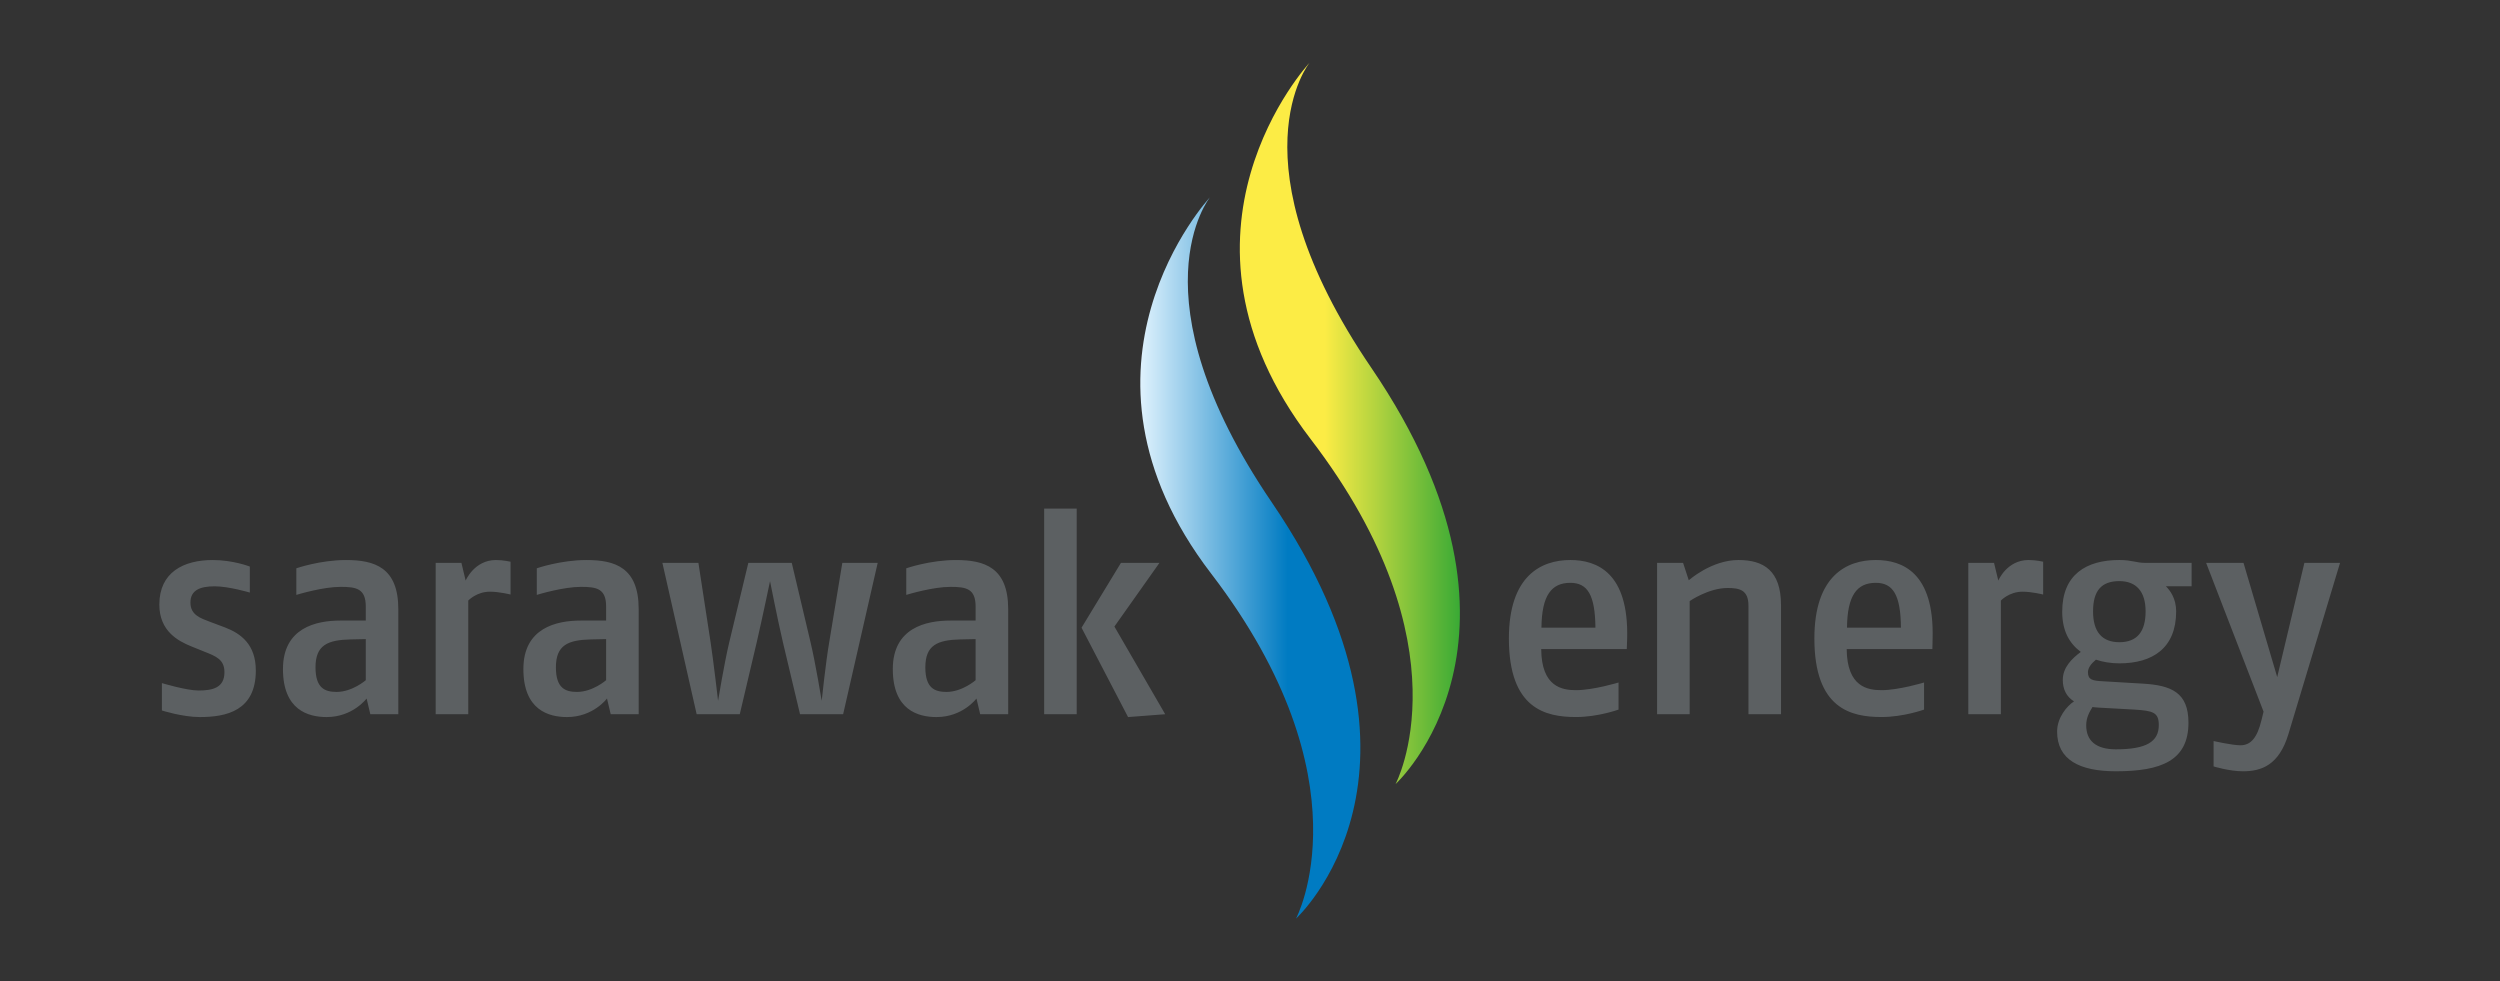 <?xml version="1.0" encoding="UTF-8" standalone="no"?>
<!-- Created with Inkscape (http://www.inkscape.org/) -->

<svg
   version="1.1"
   id="svg2"
   width="581.055"
   height="228.036"
   viewBox="0 0 581.055 228.036"
   sodipodi:docname="sarawak-energy-seeklogo.ai"
   xmlns:inkscape="http://www.inkscape.org/namespaces/inkscape"
   xmlns:sodipodi="http://sodipodi.sourceforge.net/DTD/sodipodi-0.dtd"
   xmlns="http://www.w3.org/2000/svg"
   xmlns:svg="http://www.w3.org/2000/svg">
  <rect x="0" y="0" width="581.055" height="228.036" fill="#333333" stroke="none"/>
  <defs
     id="defs6">
    <linearGradient
       x1="0"
       y1="0"
       x2="1"
       y2="0"
       gradientUnits="userSpaceOnUse"
       gradientTransform="matrix(38.371,0,0,-38.371,198.824,73.788)"
       spreadMethod="pad"
       id="linearGradient28">
      <stop
         style="stop-opacity:1;stop-color:#dff2fd"
         offset="0"
         id="stop22" />
      <stop
         style="stop-opacity:1;stop-color:#007bc2"
         offset="0.67"
         id="stop24" />
      <stop
         style="stop-opacity:1;stop-color:#007bc2"
         offset="1"
         id="stop26" />
    </linearGradient>
    <clipPath
       clipPathUnits="userSpaceOnUse"
       id="clipPath38">
      <path
         d="M 0,171.027 H 435.791 V 0 H 0 Z"
         id="path36" />
    </clipPath>
    <linearGradient
       x1="0"
       y1="0"
       x2="1"
       y2="0"
       gradientUnits="userSpaceOnUse"
       gradientTransform="matrix(38.375,0,0,-38.375,216.173,97.241)"
       spreadMethod="pad"
       id="linearGradient62">
      <stop
         style="stop-opacity:1;stop-color:#fcec45"
         offset="0"
         id="stop56" />
      <stop
         style="stop-opacity:1;stop-color:#fcec45"
         offset="0.386"
         id="stop58" />
      <stop
         style="stop-opacity:1;stop-color:#3aaa35"
         offset="1"
         id="stop60" />
    </linearGradient>
  </defs>
  <sodipodi:namedview
     id="namedview4"
     pagecolor="#ffffff"
     bordercolor="#000000"
     borderopacity="0.25"
     inkscape:showpageshadow="2"
     inkscape:pageopacity="0.0"
     inkscape:pagecheckerboard="0"
     inkscape:deskcolor="#d1d1d1" />
  <g
     id="g8"
     inkscape:groupmode="layer"
     inkscape:label="sarawak-energy-seeklogo"
     transform="matrix(1.333,0,0,-1.333,0,228.036)">
    <g
       id="g10">
      <g
         id="g12">
        <g
           id="g18">
          <g
             id="g20">
            <path
               d="m 211.175,71.059 c 27.664,-36.12 14.797,-60.156 14.797,-60.156 v 0 c 0,0 27.863,25.446 -4.217,72.568 v 0 c -24.596,36.14 -10.783,53.202 -10.783,53.202 v 0 c 0,0 -27.467,-29.496 0.203,-65.614"
               style="fill:url(#linearGradient28);stroke:none"
               id="path30" />
          </g>
        </g>
      </g>
    </g>
    <g
       id="g32">
      <g
         id="g34"
         clip-path="url(#clipPath38)">
        <g
           id="g40"
           transform="translate(408.009,72.925)">
          <path
             d="M 0,0 H -6.215 L -10.954,-19.914 -16.831,0 h -6.518 l 10.015,-25.935 -0.352,-1.439 c -0.742,-3.086 -1.848,-4.429 -3.689,-4.429 -1.435,0 -4.672,0.744 -4.672,0.744 v -4.429 c 0,0 2.741,-0.848 5.124,-0.848 3.138,0 6.27,0.999 7.92,6.476 z m -30.361,-4.079 h 4.481 V 0 h -8.021 c -1.694,0 -2.34,0.501 -4.577,0.501 -5.779,0 -9.964,-2.536 -9.964,-9.006 0,-3.439 1.303,-5.575 3.242,-7.02 -1.537,-1.146 -3.141,-2.689 -3.141,-4.88 0,-1.645 0.652,-2.942 1.954,-3.738 -1.256,-0.839 -2.944,-2.835 -2.944,-5.274 0,-4.925 3.934,-6.919 10.25,-6.919 7.869,0 12.651,1.841 12.651,8.473 0,5.268 -2.987,6.51 -7.918,6.806 l -6.869,0.408 c -1.942,0.092 -2.738,0.244 -2.738,1.592 0,0.742 0.556,1.493 1.395,2.183 1.149,-0.394 2.583,-0.643 4.082,-0.643 5.772,0 9.903,2.64 9.903,9.061 0,2.241 -1.039,3.631 -1.786,4.377 M -44.257,-28.32 c 0,1.291 0.504,2.243 1.098,3.19 0,0 0.697,-0.104 1.051,-0.104 l 6.259,-0.345 c 3.247,-0.199 4.249,-0.498 4.249,-2.695 0,-2.926 -2.195,-4.232 -7.481,-4.232 -3.537,0 -5.176,1.548 -5.176,4.186 m 10.356,19.864 c 0,-3.488 -1.442,-5.375 -4.577,-5.375 -3.036,0 -4.585,1.835 -4.585,5.375 0,3.587 1.447,5.28 4.585,5.28 2.935,0 4.577,-1.804 4.577,-5.28 m -21.454,3.434 c 1.65,0 3.589,-0.496 3.589,-0.496 v 5.726 c 0,0 -1.245,0.293 -2.541,0.293 -3.787,0 -5.278,-3.587 -5.278,-3.587 L -60.329,0 h -4.486 v -26.381 h 5.679 v 19.813 c 0,0 1.439,1.546 3.781,1.546 m -15.725,-10.005 0.04,1.844 c 0.302,11.501 -5.269,13.684 -9.903,13.684 -5.077,0 -10.711,-2.738 -10.711,-13.684 0,-12.249 6.378,-13.693 11.704,-13.693 3.839,0 7.42,1.297 7.42,1.297 v 4.724 c 0,0 -4.386,-1.337 -7.42,-1.337 -2.391,0 -6.016,0.545 -6.07,7.165 z m -5.483,3.734 h -9.403 c 0.053,5.628 1.732,7.816 5.023,7.816 2.985,0 4.34,-2.087 4.38,-7.816 m -26.586,-15.088 h 5.676 v 19.017 c 0,6.027 -3.037,7.865 -7.418,7.865 -4.728,0 -8.663,-3.535 -8.663,-3.535 L -114.547,0 h -4.533 v -26.381 h 5.68 v 19.72 c 0,0 3.286,2.284 6.615,2.284 2.096,0 3.636,-0.342 3.636,-3.08 z m -21.214,11.354 0.064,1.844 c 0.295,11.501 -5.28,13.684 -9.906,13.684 -5.078,0 -10.714,-2.738 -10.714,-13.684 0,-12.249 6.377,-13.693 11.703,-13.693 3.827,0 7.414,1.297 7.414,1.297 v 4.724 c 0,0 -4.379,-1.337 -7.414,-1.337 -2.39,0 -6.026,0.545 -6.067,7.165 z m -5.465,3.734 h -9.414 c 0.052,5.628 1.745,7.816 5.037,7.816 2.987,0 4.318,-2.087 4.377,-7.816 m -75.015,-15.094 -8.858,15.288 7.853,11.099 h -6.714 l -6.869,-11.299 8.111,-15.583 z m -21.106,0 h 5.674 V 9.46 h -5.674 z m -11.155,0 h 4.882 v 18.324 c 0,7.27 -4.135,8.561 -9.109,8.561 -4.536,0 -8.661,-1.441 -8.661,-1.441 v -4.635 c 0.495,0.147 4.671,1.398 7.709,1.398 2.734,0 4.381,-0.301 4.381,-3.433 v -2.444 h -4.425 c -4.18,0 -10.013,-1.242 -10.013,-8.456 0,-7.124 4.38,-8.369 7.621,-8.369 4.585,0 6.966,3.236 6.966,3.236 z m -0.798,5.932 c 0,0 -2.332,-2.044 -5.077,-2.044 -2.04,0 -3.688,0.645 -3.688,4.282 0,3.879 2.095,4.777 6.128,4.874 l 2.637,0.056 z M -261,-26.387 -254.975,0 h -6.167 l -2.294,-13.89 c -0.599,-3.488 -1.301,-10.152 -1.301,-10.152 0,0 -1.089,6.615 -1.933,10.152 L -269.958,0 h -7.573 l -3.335,-13.89 c -0.842,-3.488 -1.94,-10.152 -1.94,-10.152 0,0 -0.797,6.864 -1.295,10.152 L -286.234,0 h -6.28 l 5.974,-26.387 h 7.517 l 2.991,12.692 c 0.946,4.087 2.286,10.513 2.286,10.513 0,0 1.293,-6.574 2.244,-10.652 l 2.986,-12.553 z m -40.525,0 h 4.876 v 18.324 c 0,7.27 -4.123,8.561 -9.102,8.561 -4.531,0 -8.663,-1.441 -8.663,-1.441 v -4.635 c 0.495,0.147 4.675,1.398 7.716,1.398 2.731,0 4.372,-0.301 4.372,-3.433 v -2.444 h -4.424 c -4.183,0 -10.002,-1.242 -10.002,-8.456 0,-7.124 4.374,-8.369 7.612,-8.369 4.58,0 6.966,3.236 6.966,3.236 z m -0.801,5.932 c 0,0 -2.335,-2.044 -5.074,-2.044 -2.036,0 -3.682,0.645 -3.682,4.282 0,3.879 2.093,4.777 6.121,4.874 l 2.635,0.056 z m -20.255,15.433 c 1.649,0 3.59,-0.496 3.59,-0.496 v 5.721 c 0,0 -1.248,0.295 -2.546,0.295 -3.773,0 -5.282,-3.584 -5.282,-3.584 L -327.554,0 h -4.491 v -26.387 h 5.682 v 19.819 c 0,0 1.44,1.546 3.782,1.546 m -20.86,-21.365 h 4.882 v 18.324 c 0,7.27 -4.138,8.561 -9.117,8.561 -4.526,0 -8.662,-1.441 -8.662,-1.441 v -4.635 c 0.504,0.147 4.677,1.398 7.722,1.398 2.739,0 4.385,-0.301 4.385,-3.433 v -2.444 h -4.438 c -4.183,0 -10.002,-1.242 -10.002,-8.456 0,-7.124 4.385,-8.369 7.615,-8.369 4.577,0 6.969,3.236 6.969,3.236 z m -0.79,5.932 c 0,0 -2.345,-2.044 -5.091,-2.044 -2.03,0 -3.675,0.645 -3.675,4.282 0,3.879 2.089,4.777 6.127,4.874 l 2.639,0.056 z m -30.575,13.533 c 0,2.149 1.648,2.837 4.233,2.837 2.446,0 6.124,-1.088 6.124,-1.088 v 4.53 c 0,0 -2.891,1.141 -6.469,1.141 -5.086,0 -9.309,-2.14 -9.309,-7.764 0,-4.684 3.338,-6.369 5.527,-7.272 l 2.336,-0.946 c 1.995,-0.793 3.49,-1.344 3.49,-3.584 0,-2.736 -2.099,-3.185 -4.53,-3.185 -2.093,0 -6.376,1.291 -6.376,1.291 v -4.773 c 0,0 3.587,-1.147 6.622,-1.147 4.627,0 9.753,1.098 9.753,8.111 0,4.578 -2.639,6.471 -5.378,7.516 l -2.537,0.952 c -1.692,0.646 -3.486,1.198 -3.486,3.381"
             style="fill:#5c6062;fill-opacity:1;fill-rule:nonzero;stroke:none"
             id="path42" />
        </g>
      </g>
    </g>
    <g
       id="g44">
      <g
         id="g46">
        <g
           id="g52">
          <g
             id="g54">
            <path
               d="m 228.522,94.515 c 27.669,-36.122 14.805,-60.158 14.805,-60.158 v 0 c 0,0 27.863,25.446 -4.221,72.575 v 0 c -24.606,36.136 -10.78,53.192 -10.78,53.192 v 0 c 0,0 -27.474,-29.495 0.196,-65.609"
               style="fill:url(#linearGradient62);stroke:none"
               id="path64" />
          </g>
        </g>
      </g>
    </g>
  </g>
</svg>
